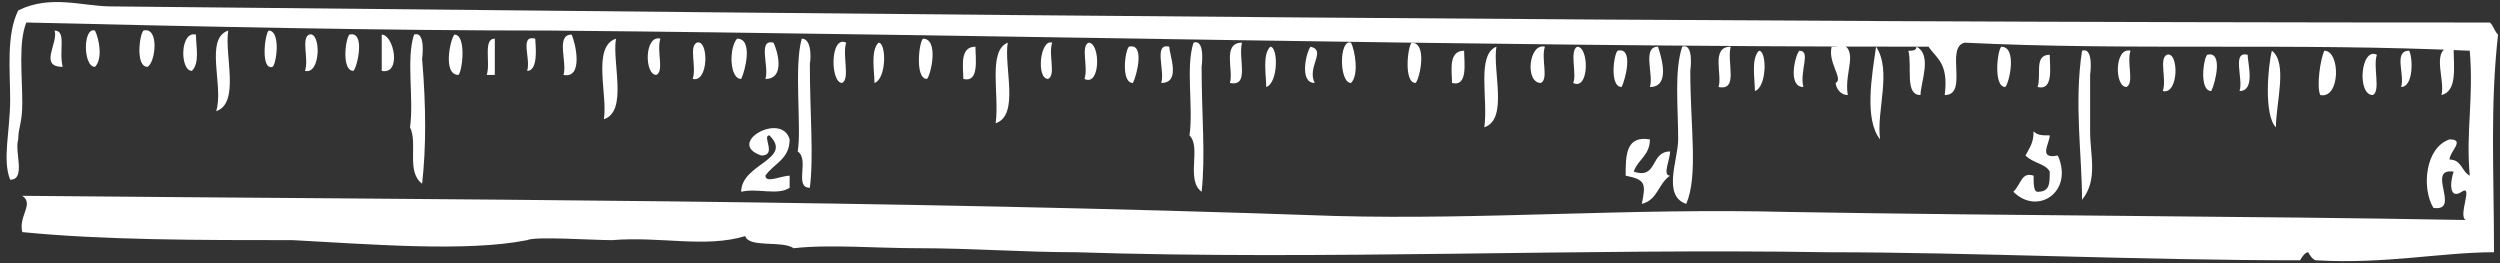 <svg width="190" height="20" viewBox="0 0 190 20" fill="none" xmlns="http://www.w3.org/2000/svg"><rect x="0" y="0" width="190" height="20" fill="#333333" stroke="none"/><path fill-rule="evenodd" clip-rule="evenodd" d="M189.544 19.17c-3.991 0-8.288.92-13.506.613-.307 0-.614-.613-.614-.613-.307 0-.614.613-.614.613-12.277 0-24.862-.613-35.912-.613-18.724-.306-38.368.613-57.092 0-3.99 0-7.98-.306-11.97-.306-3.377 0-6.753-.306-9.516 0-.92-.613-3.376 0-3.683-.919-3.07.919-6.446 0-10.13.306-1.534 0-5.831-.306-6.445 0-4.604.92-11.971.307-17.803 0-7.06 0-14.426 0-20.565-.612-.307-1.226.92-2.144 0-2.757 32.536.306 65.072.306 99.757 1.531 11.357.307 22.407-.612 34.377-.306 17.803.306 34.992.306 51.567.613-.614-.306.614-2.757-.307-2.144-.921.612-.921-.613-.614-1.532-2.148-.306.614 3.063-1.535 2.757-.92-1.532-.613-4.595 1.228-5.207 1.228 0 0 .919 0 1.531.921 0 .921.92 1.535 1.226-.307-3.37.307-5.82 0-9.496-13.199-.613-26.09 0-38.368-.613-1.535.307.307 3.982-1.535 3.982.307-2.45-.614-2.756-1.228-3.675-34.684 0-70.904-.92-104.668-1.226-13.198 0-26.704-.306-39.902-.612-.614 1.531-.307 3.982-.307 6.126 0 1.531-.307 1.838-.307 2.757-.307.919.614 3.063-.614 3.063-.614-1.532 0-3.676 0-6.126 0-2.144-.307-4.901.614-6.74C3.842-.432 6.297.487 8.447.487c62.002.612 119.708 1.225 180.79 1.225.307.306.307.612.614.919-.614 5.513-.307 10.414-.307 16.54z" fill="#fff"/><path fill-rule="evenodd" clip-rule="evenodd" d="M186.474 3.549c0 1.531.307 3.37-.921 3.675.307-1.225-.92-3.675.921-3.675zm-3.99 3.063c.307-.92-.614-2.757.614-2.757.307.613.307 2.757-.614 2.757zm-1.842-2.45c-.307.919.307 2.756-.307 3.063-1.227 0-.921-3.676.307-3.063zm-4.297 3.062c-.307-.612 0-2.756.307-3.369 1.228 0 1.228 3.676-.307 3.37zm-3.376 2.451c-.921-.92-.614-4.595-.307-5.82 1.227.919.307 3.982.307 5.82zm-2.763-2.757c.307-.919-.614-3.063.614-2.756 0 .612.614 2.756-.614 2.756zm-2.148 0c-.921 0-.614-2.45-.307-2.757 1.228-.306.614 2.144.307 2.757zm-3.684.001c.307-.92-.307-2.45.307-2.757.921-.306.921 3.063-.307 2.757zm-2.455-3.063c-.307.918.307 2.45-.307 2.756-.921 0-.921-3.063.307-2.756zm-3.684 11.332c0-3.369-.614-7.35 0-11.333.921-.306.614 1.838.614 1.838v4.288c0 1.838.614 3.676-.614 5.207zm-5.218-.612c.614-.613.614-1.532 1.535-1.225 0 .612 0 1.225.307 1.225.921 0 .921-.613.921-1.532-.307-.612-1.228-.612-1.842-1.225.307-.612.614-.919.614-1.838.307.307.614.307 1.228.307 0 .612-.921 1.838.614 1.531 1.228 2.757-1.535 4.595-3.377 2.757zm2.763-10.414c0 .919.307 2.756-.921 2.45.307-.919-.307-2.45.921-2.45zm-3.377 2.45c-.92 0-.613-2.757-.306-3.063 1.227 0 .613 2.757.306 3.063zm-6.446.612c-1.227 0-.613-2.144-.92-3.369.307 0 .614 0 .614-.306 1.227.612.306 2.757.306 3.675zm-3.069 3.37c-1.228-1.532-.614-4.901-.307-7.045 1.228 1.838 0 4.9.307 7.045zm-3.376-4.289c.614-.306-.614-1.531-.307-2.757.307 0 .614 0 .614-.306 1.534.613.307 2.144.613 3.982-.613 0-.92-.612-.92-.919 0-.306 0 0 0 0zm-2.456.307c-1.228 0-.614-2.45-.307-2.757.921 0 0 1.532.307 2.757zm-3.683.306c0-.919-.307-2.45.307-3.063.614 0 .614 2.757-.307 3.063zm-1.842-3.369c-.307 1.225.614 3.37-.921 3.063.307-.919-.614-3.063.921-3.063zm-3.376 11.946c-1.842-.613-.614-3.37-.614-4.901 0-2.45-.307-5.208.307-7.045.921-.307.614 1.837.614 1.837 0 4.289.614 7.964-.307 10.109zm-1.228-2.145c-.921.613-.921 1.838-2.149 2.145.307-1.532.307-1.838-1.227-2.145 0-1.531 0-3.063 1.841-2.756 0 1.225-.921 1.531-1.228 2.45 1.842.613 1.228-1.532 2.763-1.532 0 .613-.614 1.838 0 1.838zm-1.535-6.738c.307-.919-.614-3.063.614-3.063.307.919.921 3.063-.614 3.063zm-2.148 0c-.921 0-.614-2.45-.307-2.757 1.228-.306.614 2.144.307 2.757zm-3.684-.306c.307-.613-.307-2.45.307-2.757.921 0 .921 3.37-.307 2.757zm-2.148-2.757c-.307.919.307 2.45-.307 2.757-1.228 0-.921-3.063.307-2.757zm-3.684 0c-.306 1.838.921 5.513-.92 6.126.307-2.144-.614-5.514.92-6.126zm-2.455.306c0 .919.307 2.757-.921 2.45 0-.918-.307-2.45.921-2.45zm-3.684 2.45c-.92 0-.613-2.757-.306-3.063 1.227 0 .613 2.757.306 3.063zm-4.911 0c-.92 0-.92-3.369 0-3.063.307.613.614 2.45 0 3.063zm-2.762.001c-1.228 0-.614-2.45-.307-2.757 1.228.306-.307 1.531.307 2.757zm-3.683.306c0-.919-.307-2.45.306-3.063.614 0 .614 2.757-.306 3.063zm-1.843-3.37c-.306 1.225.615 3.37-.92 3.063.307-.919-.614-3.063.92-3.063zm-3.068 11.334c-1.228-.92 0-3.37-.921-4.289.307-2.144-.307-5.207.307-7.045.92-.306.614 1.838.614 1.838 0 3.676.306 6.739 0 9.496zm-3.07-8.271c.307-.918-.614-3.063.614-2.756 0 .612.92 2.756-.614 2.756zm-2.149.001c-.92 0-.613-2.45-.307-2.757 1.228-.306.614 2.144.307 2.757zm-3.683-.307c.307-.919-.307-2.45.307-2.757.92 0 .92 3.37-.307 2.757zm-2.455-2.756c-.307.919.306 2.45-.307 2.756-.921 0-.614-3.063.306-2.756zm-3.377-.001c-.307 1.838.92 5.514-.92 6.126.306-2.144-.615-5.513.92-6.126zm-2.455.307c0 .919.307 2.757-.921 2.45 0-.919-.307-2.45.92-2.45zM70.45 6c-.922 0-.615-2.757-.308-3.063 1.228 0 .614 2.756.307 3.063zm-3.991.305c0-.919-.307-2.45.307-3.063.614 0 .614 2.757-.307 3.063zM64.31 3.242c-.307.92.307 2.757-.307 3.063-.92 0-.92-3.675.307-3.063zM61.548 14.27c-1.228 0 0-2.144-.921-2.757.307-1.838-.307-6.432.307-8.576.92 0 .614 2.144.614 1.837 0 3.982.307 7.045 0 9.496zm-1.535-.919v.92c-.92.612-2.455 0-3.683.305 0-2.144 3.99-2.45 2.148-4.288-.613 0 .614 1.532-.613 1.532-2.763-.92 1.534-3.37 2.148-1.226 0 1.532-1.228 1.838-1.841 2.757 0 .613 1.227 0 1.841 0zM58.172 6c.306-.92-.614-3.063.614-2.757.306.613.92 2.757-.614 2.757zM56.33 6c-.921 0-.921-2.45-.307-3.063 1.228 0 .614 2.45.307 3.063zm-3.683 0c.306-.92-.307-2.451.306-2.758.921-.306.921 3.063-.306 2.757zM50.19 2.936c-.306.919.308 2.45-.306 2.757-.92 0-.92-3.063.307-2.757zm-3.375.001c-.307 1.837.92 5.513-.921 6.126.307-1.838-.921-5.514.92-6.126zm-3.991 2.756c.307-.918-.613-3.063.614-3.063.307.613.921 3.37-.614 3.063zm-2.762-.306c.307-.92-.614-2.757.614-2.45 0 .306.306 2.45-.614 2.45zm-2.456-2.45v2.756h-.614c.307-.919-.306-2.756.614-2.756zm-2.762 2.756c-1.228 0-.614-2.756-.307-3.063.92 0 .614 2.757.307 3.063zm-2.763 8.27c-1.228-.918-.307-3.063-.92-4.288.306-2.144-.308-5.207.306-7.045.921-.306.614 1.838.614 1.838.307 3.676.307 6.739 0 9.495zm-3.069-8.576V2.63c.92 0 1.534 3.063 0 2.757zm-2.149 0c-.92 0-.614-2.45-.307-2.757 1.228-.306.614 2.45.307 2.757zm-3.683 0c.307-.919-.307-2.45.307-2.756.92-.307.92 3.063-.307 2.756zm-2.456-.307c-.92.307-.614-2.45-.307-2.756.921 0 .614 2.45.307 2.756zm-3.376-2.756c-.307 1.838.92 5.513-.921 6.126.614-1.838-.92-5.514.92-6.126zm-2.456.306c0 .918.307 2.144-.307 2.756-.92 0-.92-3.063.307-2.757zm-3.683 2.45c-.921 0-.614-2.45-.307-2.756 1.228-.307.92 2.45.307 2.756zm-3.99.001c-.921 0-.921-3.063 0-2.757.307.613.614 2.144 0 2.757zM4.763 5.08c-1.842 0-.307-1.837-.614-2.756.92 0 .307 1.531.614 2.756z" fill="#fff"/></svg>